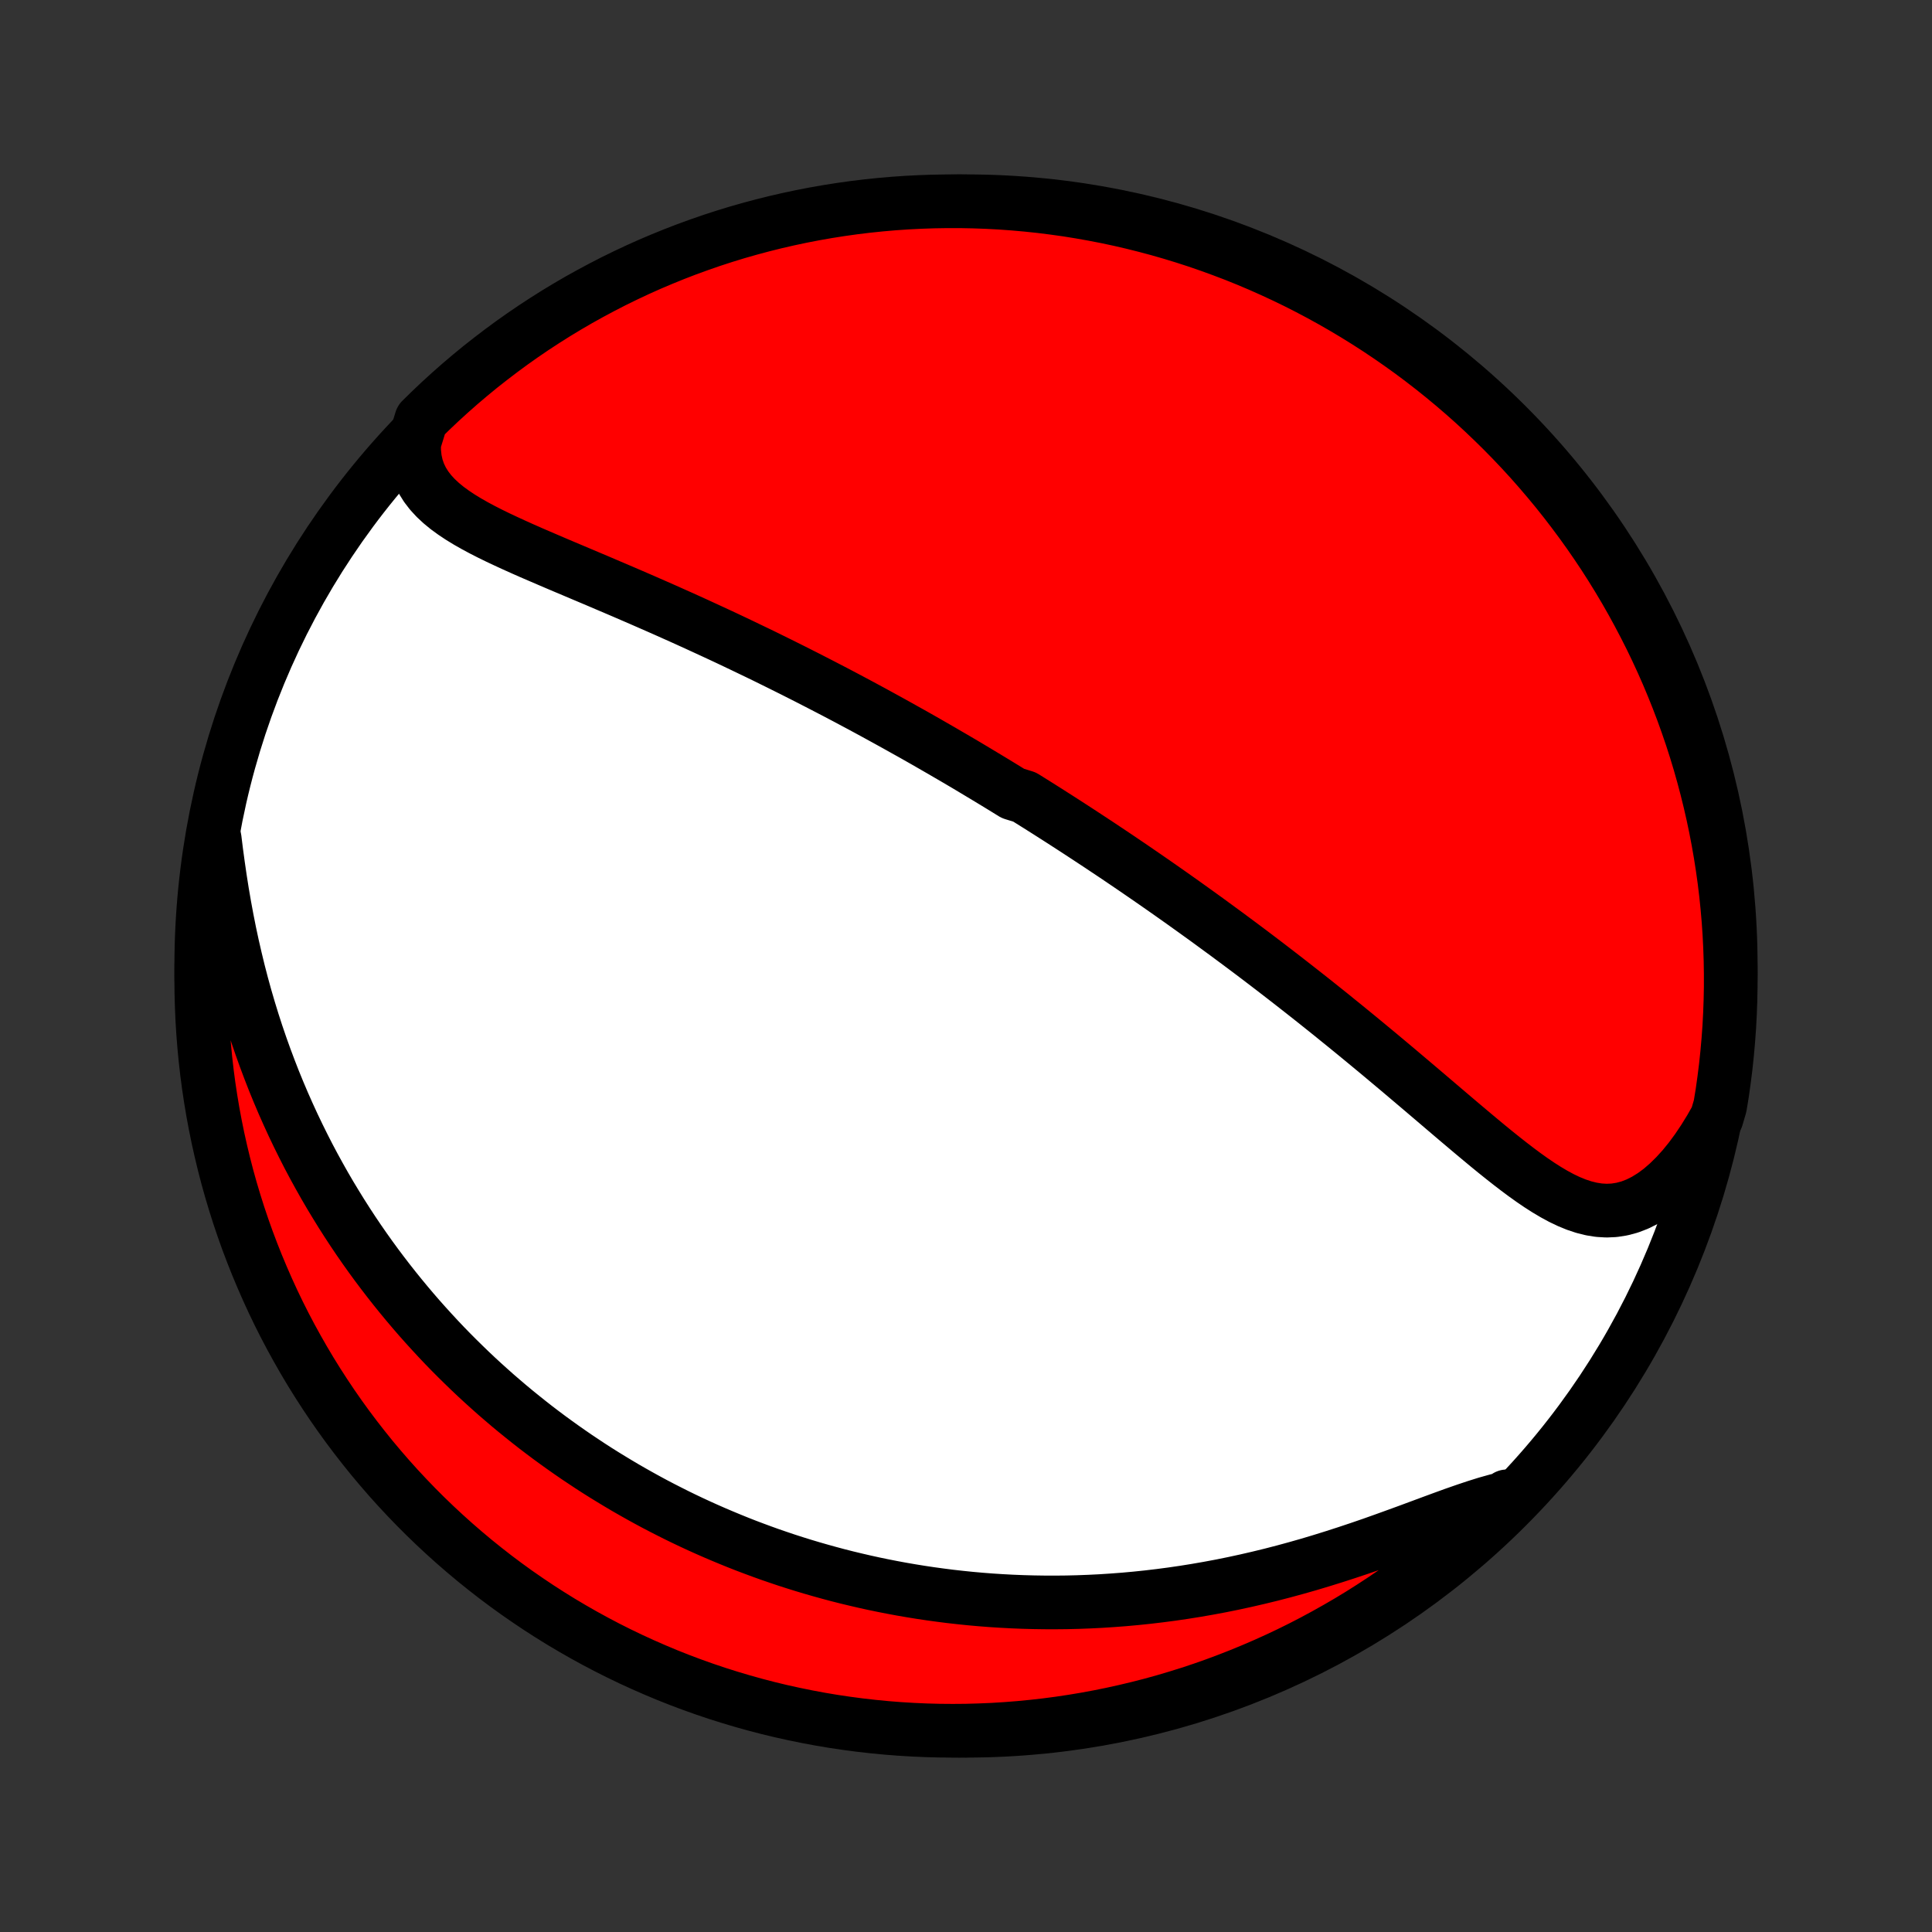 <?xml version="1.0" encoding="utf-8" standalone="no"?>
<!DOCTYPE svg PUBLIC "-//W3C//DTD SVG 1.1//EN"
  "http://www.w3.org/Graphics/SVG/1.1/DTD/svg11.dtd">
<!-- Created with matplotlib (http://matplotlib.org/) -->
<svg height="72pt" version="1.1" viewBox="0 0 72 72" width="72pt" xmlns="http://www.w3.org/2000/svg" xmlns:xlink="http://www.w3.org/1999/xlink">
 <rect x="0" y="0" width="72" height="72" fill="#333333" stroke="none"/>
 <defs>
  <style type="text/css">
*{stroke-linecap:butt;stroke-linejoin:round;}
  </style>
 </defs>
 <g id="figure_1">
  <g id="patch_1">
   <path d="
M0 72
L72 72
L72 0
L0 0
z
" style="fill:none;"/>
  </g>
  <g id="axes_1">
   <g id="PatchCollection_1">
    <defs>
     <path d="
M36 -7.5
C43.558 -7.5 50.808 -10.503 56.153 -15.848
C61.497 -21.192 64.5 -28.442 64.5 -36
C64.5 -43.558 61.497 -50.808 56.153 -56.153
C50.808 -61.497 43.558 -64.5 36 -64.5
C28.442 -64.5 21.192 -61.497 15.848 -56.153
C10.503 -50.808 7.5 -43.558 7.5 -36
C7.5 -28.442 10.503 -21.192 15.848 -15.848
C21.192 -10.503 28.442 -7.5 36 -7.5
z
" id="C0_0_a811fe30f3"/>
     <path d="
M15.433 -55.493
L15.434 -55.179
L15.466 -54.882
L15.528 -54.603
L15.619 -54.341
L15.738 -54.095
L15.882 -53.864
L16.049 -53.647
L16.237 -53.443
L16.444 -53.25
L16.667 -53.067
L16.906 -52.893
L17.157 -52.726
L17.421 -52.565
L17.693 -52.41
L17.975 -52.259
L18.263 -52.112
L18.558 -51.968
L18.858 -51.827
L19.162 -51.687
L19.469 -51.549
L19.779 -51.412
L20.092 -51.277
L20.406 -51.142
L20.721 -51.007
L21.037 -50.873
L21.353 -50.74
L21.669 -50.606
L21.984 -50.473
L22.299 -50.34
L22.612 -50.206
L22.925 -50.073
L23.236 -49.94
L23.546 -49.806
L23.854 -49.673
L24.16 -49.539
L24.464 -49.406
L24.766 -49.273
L25.066 -49.139
L25.364 -49.006
L25.66 -48.872
L25.953 -48.739
L26.244 -48.605
L26.533 -48.472
L26.82 -48.339
L27.104 -48.206
L27.385 -48.073
L27.664 -47.94
L27.941 -47.807
L28.216 -47.675
L28.488 -47.543
L28.758 -47.41
L29.026 -47.278
L29.291 -47.146
L29.554 -47.015
L29.815 -46.883
L30.074 -46.752
L30.331 -46.62
L30.586 -46.489
L30.839 -46.358
L31.09 -46.228
L31.339 -46.097
L31.586 -45.967
L31.831 -45.836
L32.075 -45.706
L32.316 -45.576
L32.556 -45.446
L32.795 -45.315
L33.032 -45.185
L33.268 -45.055
L33.502 -44.925
L33.734 -44.795
L33.966 -44.666
L34.196 -44.536
L34.425 -44.406
L34.653 -44.275
L34.879 -44.145
L35.105 -44.015
L35.329 -43.884
L35.553 -43.754
L35.776 -43.623
L35.998 -43.492
L36.219 -43.36
L36.439 -43.228
L36.659 -43.096
L36.878 -42.964
L37.096 -42.832
L37.314 -42.699
L37.532 -42.565
L37.749 -42.431
L38.182 -42.297
L38.398 -42.162
L38.614 -42.027
L38.83 -41.891
L39.045 -41.755
L39.261 -41.617
L39.476 -41.48
L39.692 -41.341
L39.907 -41.202
L40.123 -41.062
L40.339 -40.921
L40.555 -40.779
L40.771 -40.637
L40.988 -40.494
L41.205 -40.349
L41.423 -40.204
L41.641 -40.058
L41.859 -39.91
L42.078 -39.762
L42.298 -39.612
L42.518 -39.461
L42.739 -39.309
L42.96 -39.156
L43.183 -39.001
L43.406 -38.845
L43.63 -38.688
L43.855 -38.529
L44.081 -38.369
L44.307 -38.207
L44.535 -38.044
L44.764 -37.879
L44.994 -37.713
L45.225 -37.544
L45.457 -37.374
L45.691 -37.203
L45.925 -37.029
L46.161 -36.854
L46.398 -36.677
L46.637 -36.498
L46.876 -36.317
L47.117 -36.134
L47.359 -35.949
L47.603 -35.761
L47.848 -35.572
L48.094 -35.381
L48.342 -35.187
L48.591 -34.992
L48.842 -34.794
L49.094 -34.594
L49.347 -34.392
L49.602 -34.188
L49.857 -33.981
L50.114 -33.773
L50.373 -33.562
L50.633 -33.349
L50.894 -33.134
L51.156 -32.917
L51.419 -32.699
L51.683 -32.478
L51.948 -32.256
L52.214 -32.032
L52.481 -31.806
L52.749 -31.579
L53.018 -31.351
L53.287 -31.122
L53.557 -30.892
L53.828 -30.661
L54.098 -30.431
L54.37 -30.2
L54.641 -29.971
L54.913 -29.742
L55.185 -29.515
L55.457 -29.289
L55.729 -29.067
L56.002 -28.848
L56.274 -28.634
L56.546 -28.425
L56.819 -28.222
L57.092 -28.027
L57.365 -27.841
L57.639 -27.666
L57.914 -27.503
L58.189 -27.354
L58.465 -27.222
L58.743 -27.108
L59.023 -27.015
L59.303 -26.945
L59.586 -26.9
L59.871 -26.883
L60.157 -26.896
L60.444 -26.941
L60.733 -27.018
L61.022 -27.129
L61.311 -27.274
L61.598 -27.452
L61.884 -27.663
L62.166 -27.907
L62.444 -28.18
L62.718 -28.481
L62.985 -28.809
L63.245 -29.162
L63.497 -29.537
L63.741 -29.933
L63.976 -30.347
L64.103 -30.779
L64.182 -31.261
L64.251 -31.752
L64.313 -32.244
L64.365 -32.738
L64.409 -33.233
L64.445 -33.728
L64.471 -34.224
L64.489 -34.721
L64.499 -35.218
L64.499 -35.715
L64.491 -36.213
L64.474 -36.71
L64.449 -37.207
L64.415 -37.704
L64.372 -38.2
L64.321 -38.696
L64.261 -39.191
L64.192 -39.684
L64.115 -40.177
L64.029 -40.668
L63.935 -41.158
L63.832 -41.647
L63.721 -42.133
L63.601 -42.618
L63.473 -43.101
L63.337 -43.582
L63.192 -44.06
L63.039 -44.536
L62.877 -45.009
L62.708 -45.48
L62.53 -45.947
L62.344 -46.412
L62.151 -46.873
L61.949 -47.331
L61.739 -47.786
L61.522 -48.237
L61.296 -48.684
L61.063 -49.128
L60.823 -49.567
L60.575 -50.003
L60.319 -50.434
L60.056 -50.861
L59.786 -51.283
L59.508 -51.7
L59.223 -52.113
L58.931 -52.521
L58.632 -52.923
L58.327 -53.321
L58.014 -53.714
L57.695 -54.1
L57.369 -54.482
L57.037 -54.858
L56.698 -55.228
L56.353 -55.592
L56.002 -55.95
L55.644 -56.302
L55.281 -56.648
L54.912 -56.988
L54.537 -57.321
L54.156 -57.648
L53.77 -57.968
L53.378 -58.282
L52.981 -58.589
L52.579 -58.889
L52.172 -59.181
L51.76 -59.467
L51.343 -59.746
L50.922 -60.017
L50.496 -60.281
L50.065 -60.538
L49.631 -60.787
L49.192 -61.029
L48.749 -61.263
L48.302 -61.49
L47.852 -61.708
L47.397 -61.919
L46.94 -62.122
L46.479 -62.317
L46.015 -62.504
L45.547 -62.682
L45.077 -62.853
L44.604 -63.016
L44.129 -63.17
L43.651 -63.316
L43.171 -63.454
L42.688 -63.583
L42.204 -63.704
L41.717 -63.817
L41.229 -63.921
L40.739 -64.016
L40.248 -64.103
L39.756 -64.182
L39.262 -64.251
L38.767 -64.313
L38.272 -64.365
L37.776 -64.409
L37.279 -64.445
L36.782 -64.471
L36.285 -64.489
L35.787 -64.499
L35.29 -64.499
L34.793 -64.491
L34.296 -64.474
L33.8 -64.449
L33.304 -64.415
L32.809 -64.372
L32.316 -64.321
L31.823 -64.261
L31.332 -64.192
L30.842 -64.115
L30.353 -64.029
L29.867 -63.935
L29.382 -63.832
L28.899 -63.721
L28.418 -63.601
L27.94 -63.473
L27.464 -63.337
L26.991 -63.192
L26.52 -63.039
L26.053 -62.877
L25.588 -62.708
L25.127 -62.53
L24.669 -62.344
L24.214 -62.151
L23.763 -61.949
L23.316 -61.739
L22.872 -61.522
L22.433 -61.296
L21.997 -61.063
L21.566 -60.823
L21.14 -60.575
L20.717 -60.319
L20.3 -60.056
L19.887 -59.786
L19.479 -59.508
L19.076 -59.223
L18.679 -58.931
L18.287 -58.632
L17.899 -58.327
L17.518 -58.014
L17.142 -57.695
L16.772 -57.369
L16.408 -57.037
L16.05 -56.698
L15.698 -56.353
z
" id="C0_1_2078deb1f2"/>
     <path d="
M8.001 -40.741
L8.063 -40.242
L8.131 -39.742
L8.204 -39.241
L8.283 -38.74
L8.369 -38.241
L8.461 -37.744
L8.559 -37.25
L8.664 -36.76
L8.776 -36.273
L8.893 -35.791
L9.017 -35.314
L9.147 -34.842
L9.283 -34.377
L9.425 -33.916
L9.572 -33.463
L9.725 -33.015
L9.883 -32.574
L10.046 -32.14
L10.213 -31.712
L10.385 -31.292
L10.561 -30.878
L10.742 -30.471
L10.926 -30.07
L11.114 -29.677
L11.305 -29.291
L11.499 -28.911
L11.697 -28.538
L11.898 -28.172
L12.101 -27.812
L12.307 -27.459
L12.516 -27.113
L12.726 -26.773
L12.939 -26.439
L13.154 -26.111
L13.371 -25.789
L13.59 -25.473
L13.811 -25.163
L14.033 -24.859
L14.257 -24.561
L14.482 -24.268
L14.709 -23.98
L14.937 -23.698
L15.166 -23.421
L15.396 -23.149
L15.628 -22.881
L15.861 -22.619
L16.095 -22.362
L16.329 -22.109
L16.565 -21.86
L16.802 -21.616
L17.04 -21.377
L17.279 -21.142
L17.519 -20.91
L17.759 -20.683
L18.001 -20.46
L18.244 -20.241
L18.487 -20.025
L18.732 -19.814
L18.977 -19.605
L19.223 -19.401
L19.471 -19.2
L19.719 -19.002
L19.968 -18.807
L20.219 -18.616
L20.47 -18.428
L20.722 -18.244
L20.976 -18.062
L21.231 -17.883
L21.486 -17.707
L21.744 -17.535
L22.002 -17.364
L22.261 -17.197
L22.522 -17.033
L22.785 -16.872
L23.048 -16.713
L23.313 -16.556
L23.58 -16.403
L23.848 -16.252
L24.118 -16.103
L24.389 -15.957
L24.662 -15.814
L24.937 -15.674
L25.213 -15.535
L25.492 -15.399
L25.772 -15.266
L26.055 -15.135
L26.339 -15.007
L26.626 -14.881
L26.915 -14.758
L27.206 -14.637
L27.499 -14.518
L27.794 -14.402
L28.093 -14.289
L28.393 -14.178
L28.696 -14.069
L29.002 -13.964
L29.311 -13.86
L29.622 -13.76
L29.936 -13.662
L30.253 -13.567
L30.573 -13.475
L30.897 -13.385
L31.223 -13.298
L31.553 -13.214
L31.886 -13.134
L32.222 -13.056
L32.562 -12.981
L32.905 -12.91
L33.252 -12.842
L33.602 -12.777
L33.956 -12.716
L34.314 -12.658
L34.676 -12.604
L35.042 -12.554
L35.411 -12.507
L35.785 -12.465
L36.163 -12.426
L36.544 -12.392
L36.93 -12.362
L37.32 -12.337
L37.715 -12.316
L38.113 -12.3
L38.516 -12.289
L38.923 -12.283
L39.334 -12.282
L39.749 -12.286
L40.168 -12.296
L40.592 -12.312
L41.02 -12.333
L41.451 -12.361
L41.887 -12.394
L42.326 -12.434
L42.769 -12.48
L43.216 -12.533
L43.666 -12.592
L44.119 -12.658
L44.575 -12.731
L45.035 -12.811
L45.496 -12.897
L45.96 -12.991
L46.426 -13.092
L46.894 -13.2
L47.363 -13.314
L47.834 -13.436
L48.304 -13.564
L48.775 -13.698
L49.245 -13.839
L49.714 -13.985
L50.182 -14.136
L50.647 -14.291
L51.11 -14.45
L51.569 -14.613
L52.023 -14.777
L52.473 -14.941
L52.916 -15.105
L53.352 -15.267
L53.781 -15.425
L54.2 -15.577
L54.61 -15.72
L55.008 -15.853
L55.395 -15.974
L55.769 -16.079
L56.128 -16.167
L56.156 -16.236
L55.801 -15.851
L55.441 -15.502
L55.074 -15.16
L54.701 -14.824
L54.323 -14.494
L53.939 -14.171
L53.55 -13.854
L53.156 -13.545
L52.756 -13.242
L52.351 -12.946
L51.941 -12.657
L51.526 -12.375
L51.107 -12.101
L50.683 -11.833
L50.254 -11.573
L49.821 -11.321
L49.384 -11.076
L48.943 -10.838
L48.498 -10.608
L48.049 -10.386
L47.596 -10.172
L47.14 -9.966
L46.681 -9.768
L46.218 -9.577
L45.752 -9.395
L45.283 -9.22
L44.812 -9.054
L44.337 -8.896
L43.86 -8.747
L43.381 -8.605
L42.9 -8.472
L42.416 -8.348
L41.93 -8.232
L41.443 -8.124
L40.954 -8.025
L40.463 -7.934
L39.971 -7.852
L39.478 -7.778
L38.984 -7.713
L38.489 -7.657
L37.993 -7.609
L37.496 -7.57
L36.999 -7.539
L36.502 -7.518
L36.005 -7.504
L35.508 -7.5
L35.01 -7.504
L34.513 -7.517
L34.017 -7.539
L33.521 -7.569
L33.026 -7.608
L32.532 -7.656
L32.038 -7.712
L31.547 -7.777
L31.056 -7.85
L30.567 -7.932
L30.079 -8.023
L29.594 -8.122
L29.11 -8.229
L28.628 -8.345
L28.149 -8.47
L27.672 -8.603
L27.198 -8.744
L26.726 -8.893
L26.257 -9.051
L25.791 -9.217
L25.328 -9.391
L24.869 -9.573
L24.413 -9.764
L23.96 -9.962
L23.511 -10.168
L23.066 -10.382
L22.624 -10.604
L22.187 -10.834
L21.754 -11.071
L21.326 -11.316
L20.901 -11.568
L20.482 -11.828
L20.067 -12.095
L19.657 -12.37
L19.252 -12.651
L18.852 -12.94
L18.457 -13.236
L18.068 -13.539
L17.684 -13.848
L17.306 -14.165
L16.933 -14.488
L16.567 -14.817
L16.206 -15.153
L15.851 -15.495
L15.502 -15.844
L15.16 -16.199
L14.824 -16.559
L14.494 -16.926
L14.171 -17.299
L13.854 -17.677
L13.545 -18.061
L13.242 -18.45
L12.946 -18.844
L12.657 -19.244
L12.375 -19.649
L12.101 -20.059
L11.833 -20.474
L11.573 -20.893
L11.321 -21.317
L11.076 -21.746
L10.838 -22.179
L10.608 -22.616
L10.386 -23.057
L10.172 -23.502
L9.966 -23.951
L9.768 -24.404
L9.577 -24.86
L9.395 -25.319
L9.22 -25.782
L9.054 -26.248
L8.896 -26.717
L8.747 -27.188
L8.605 -27.663
L8.472 -28.14
L8.348 -28.619
L8.232 -29.101
L8.124 -29.584
L8.025 -30.07
L7.934 -30.557
L7.852 -31.046
L7.778 -31.537
L7.713 -32.029
L7.657 -32.522
L7.609 -33.016
L7.57 -33.511
L7.539 -34.007
L7.518 -34.504
L7.504 -35.001
L7.5 -35.498
L7.504 -35.995
L7.517 -36.492
L7.539 -36.99
L7.569 -37.487
L7.608 -37.983
L7.656 -38.479
L7.712 -38.974
L7.777 -39.468
z
" id="C0_2_e38c4bdfed"/>
    </defs>
    <g clip-path="url(#p1bffca34e9)">
     <use style="fill:#ffffff;stroke:#000000;stroke-width:2.0;" x="0.0" xlink:href="#C0_0_a811fe30f3" y="72.0"/>
    </g>
    <g clip-path="url(#p1bffca34e9)">
     <use style="fill:#ff0000;stroke:#000000;stroke-width:2.0;" x="0.0" xlink:href="#C0_1_2078deb1f2" y="72.0"/>
    </g>
    <g clip-path="url(#p1bffca34e9)">
     <use style="fill:#ff0000;stroke:#000000;stroke-width:2.0;" x="0.0" xlink:href="#C0_2_e38c4bdfed" y="72.0"/>
    </g>
   </g>
  </g>
 </g>
 <defs>
  <clipPath id="p1bffca34e9">
   <rect height="72.0" width="72.0" x="0.0" y="0.0"/>
  </clipPath>
 </defs>
</svg>
